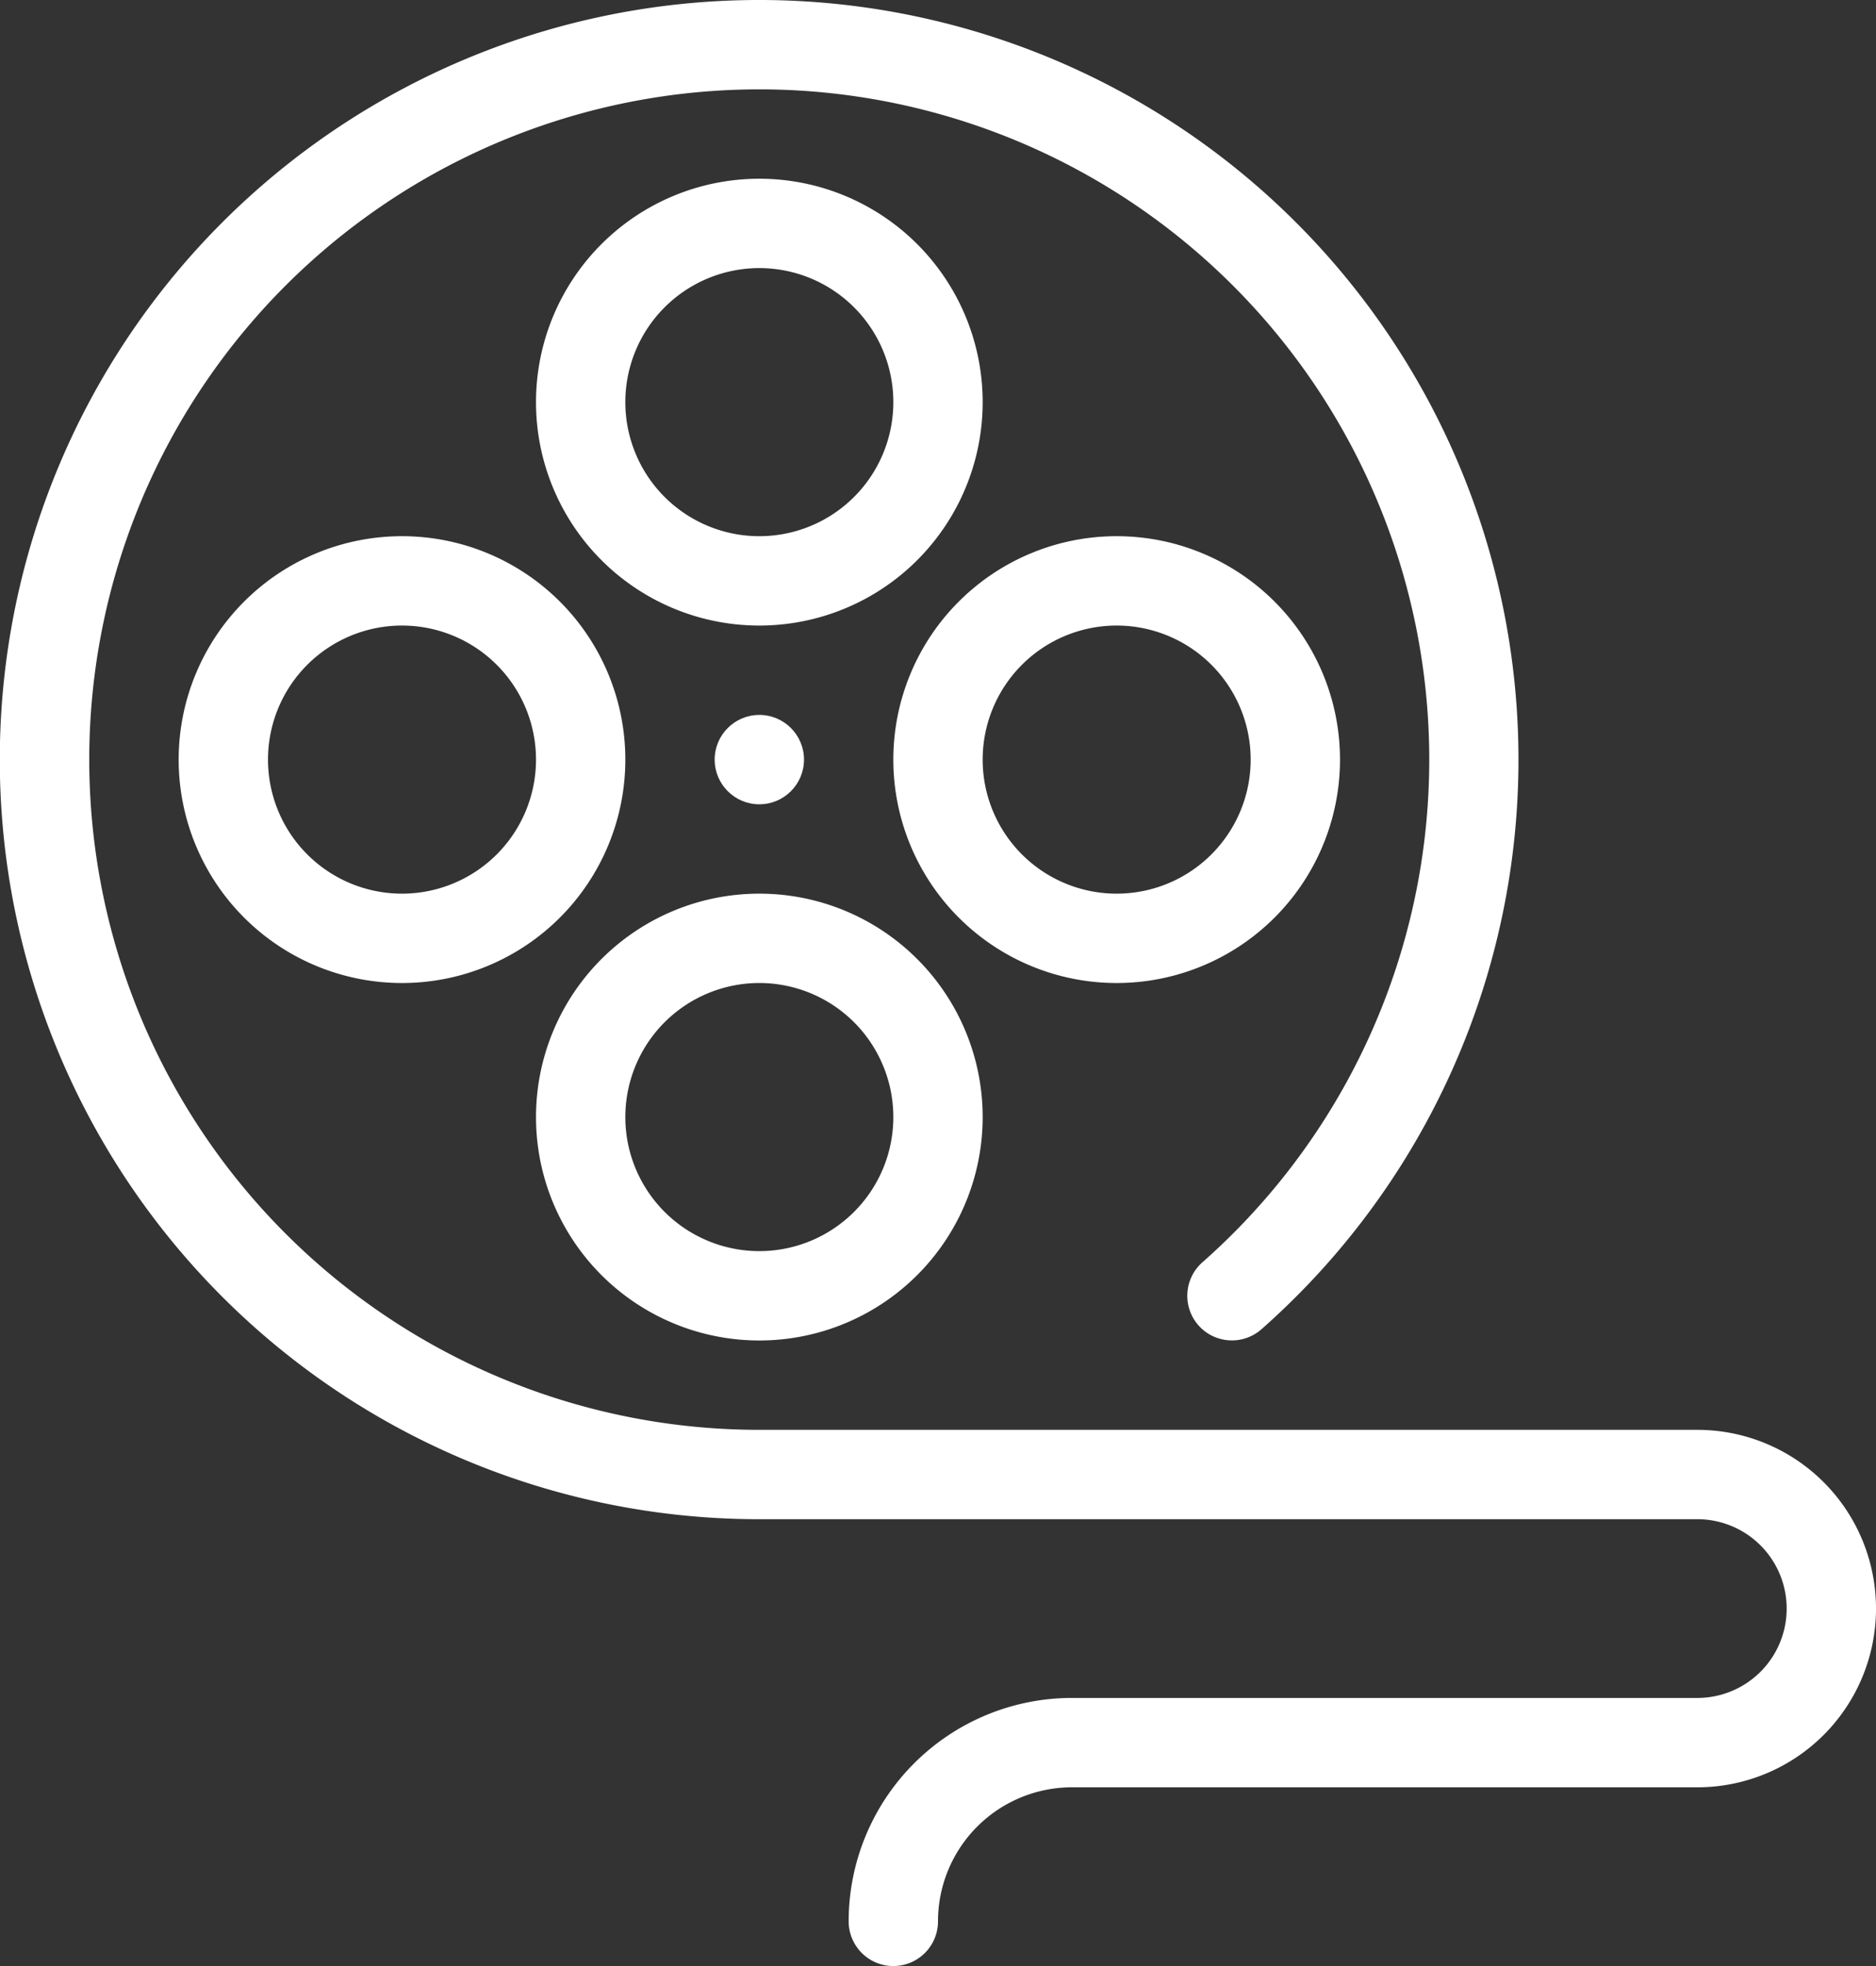 <svg xmlns="http://www.w3.org/2000/svg" viewBox="0 0 42 44"><rect x="0" y="0" width="42" height="44" fill="#333333" stroke="none"/><defs><style>.cls-1{fill:#fff;}</style></defs><title>cws-icon-videotape</title><g id="Livello_2" data-name="Livello 2"><g id="videotape"><circle class="cls-1" cx="17" cy="17" r="1"/><path class="cls-1" d="M22,9a5,5,0,1,0-5,5A5,5,0,0,0,22,9Zm-5,3a3,3,0,1,1,3-3A3,3,0,0,1,17,12Z"/><path class="cls-1" d="M17,30a5,5,0,1,0-5-5A5,5,0,0,0,17,30Zm0-8a3,3,0,1,1-3,3A3,3,0,0,1,17,22Z"/><path class="cls-1" d="M30,17a5,5,0,1,0-5,5A5,5,0,0,0,30,17Zm-8,0a3,3,0,1,1,3,3A3,3,0,0,1,22,17Z"/><path class="cls-1" d="M4,17a5,5,0,1,0,5-5A5,5,0,0,0,4,17Zm8,0a3,3,0,1,1-3-3A3,3,0,0,1,12,17Z"/><path class="cls-1" d="M38,32H17a15,15,0,1,1,9.92-3.75,1,1,0,0,0-.09,1.41,1,1,0,0,0,1.41.09A17,17,0,1,0,17,34H38a2,2,0,0,1,0,4H24a5,5,0,0,0-5,5,1,1,0,0,0,2,0,3,3,0,0,1,3-3H38a4,4,0,0,0,0-8Z"/></g></g></svg>